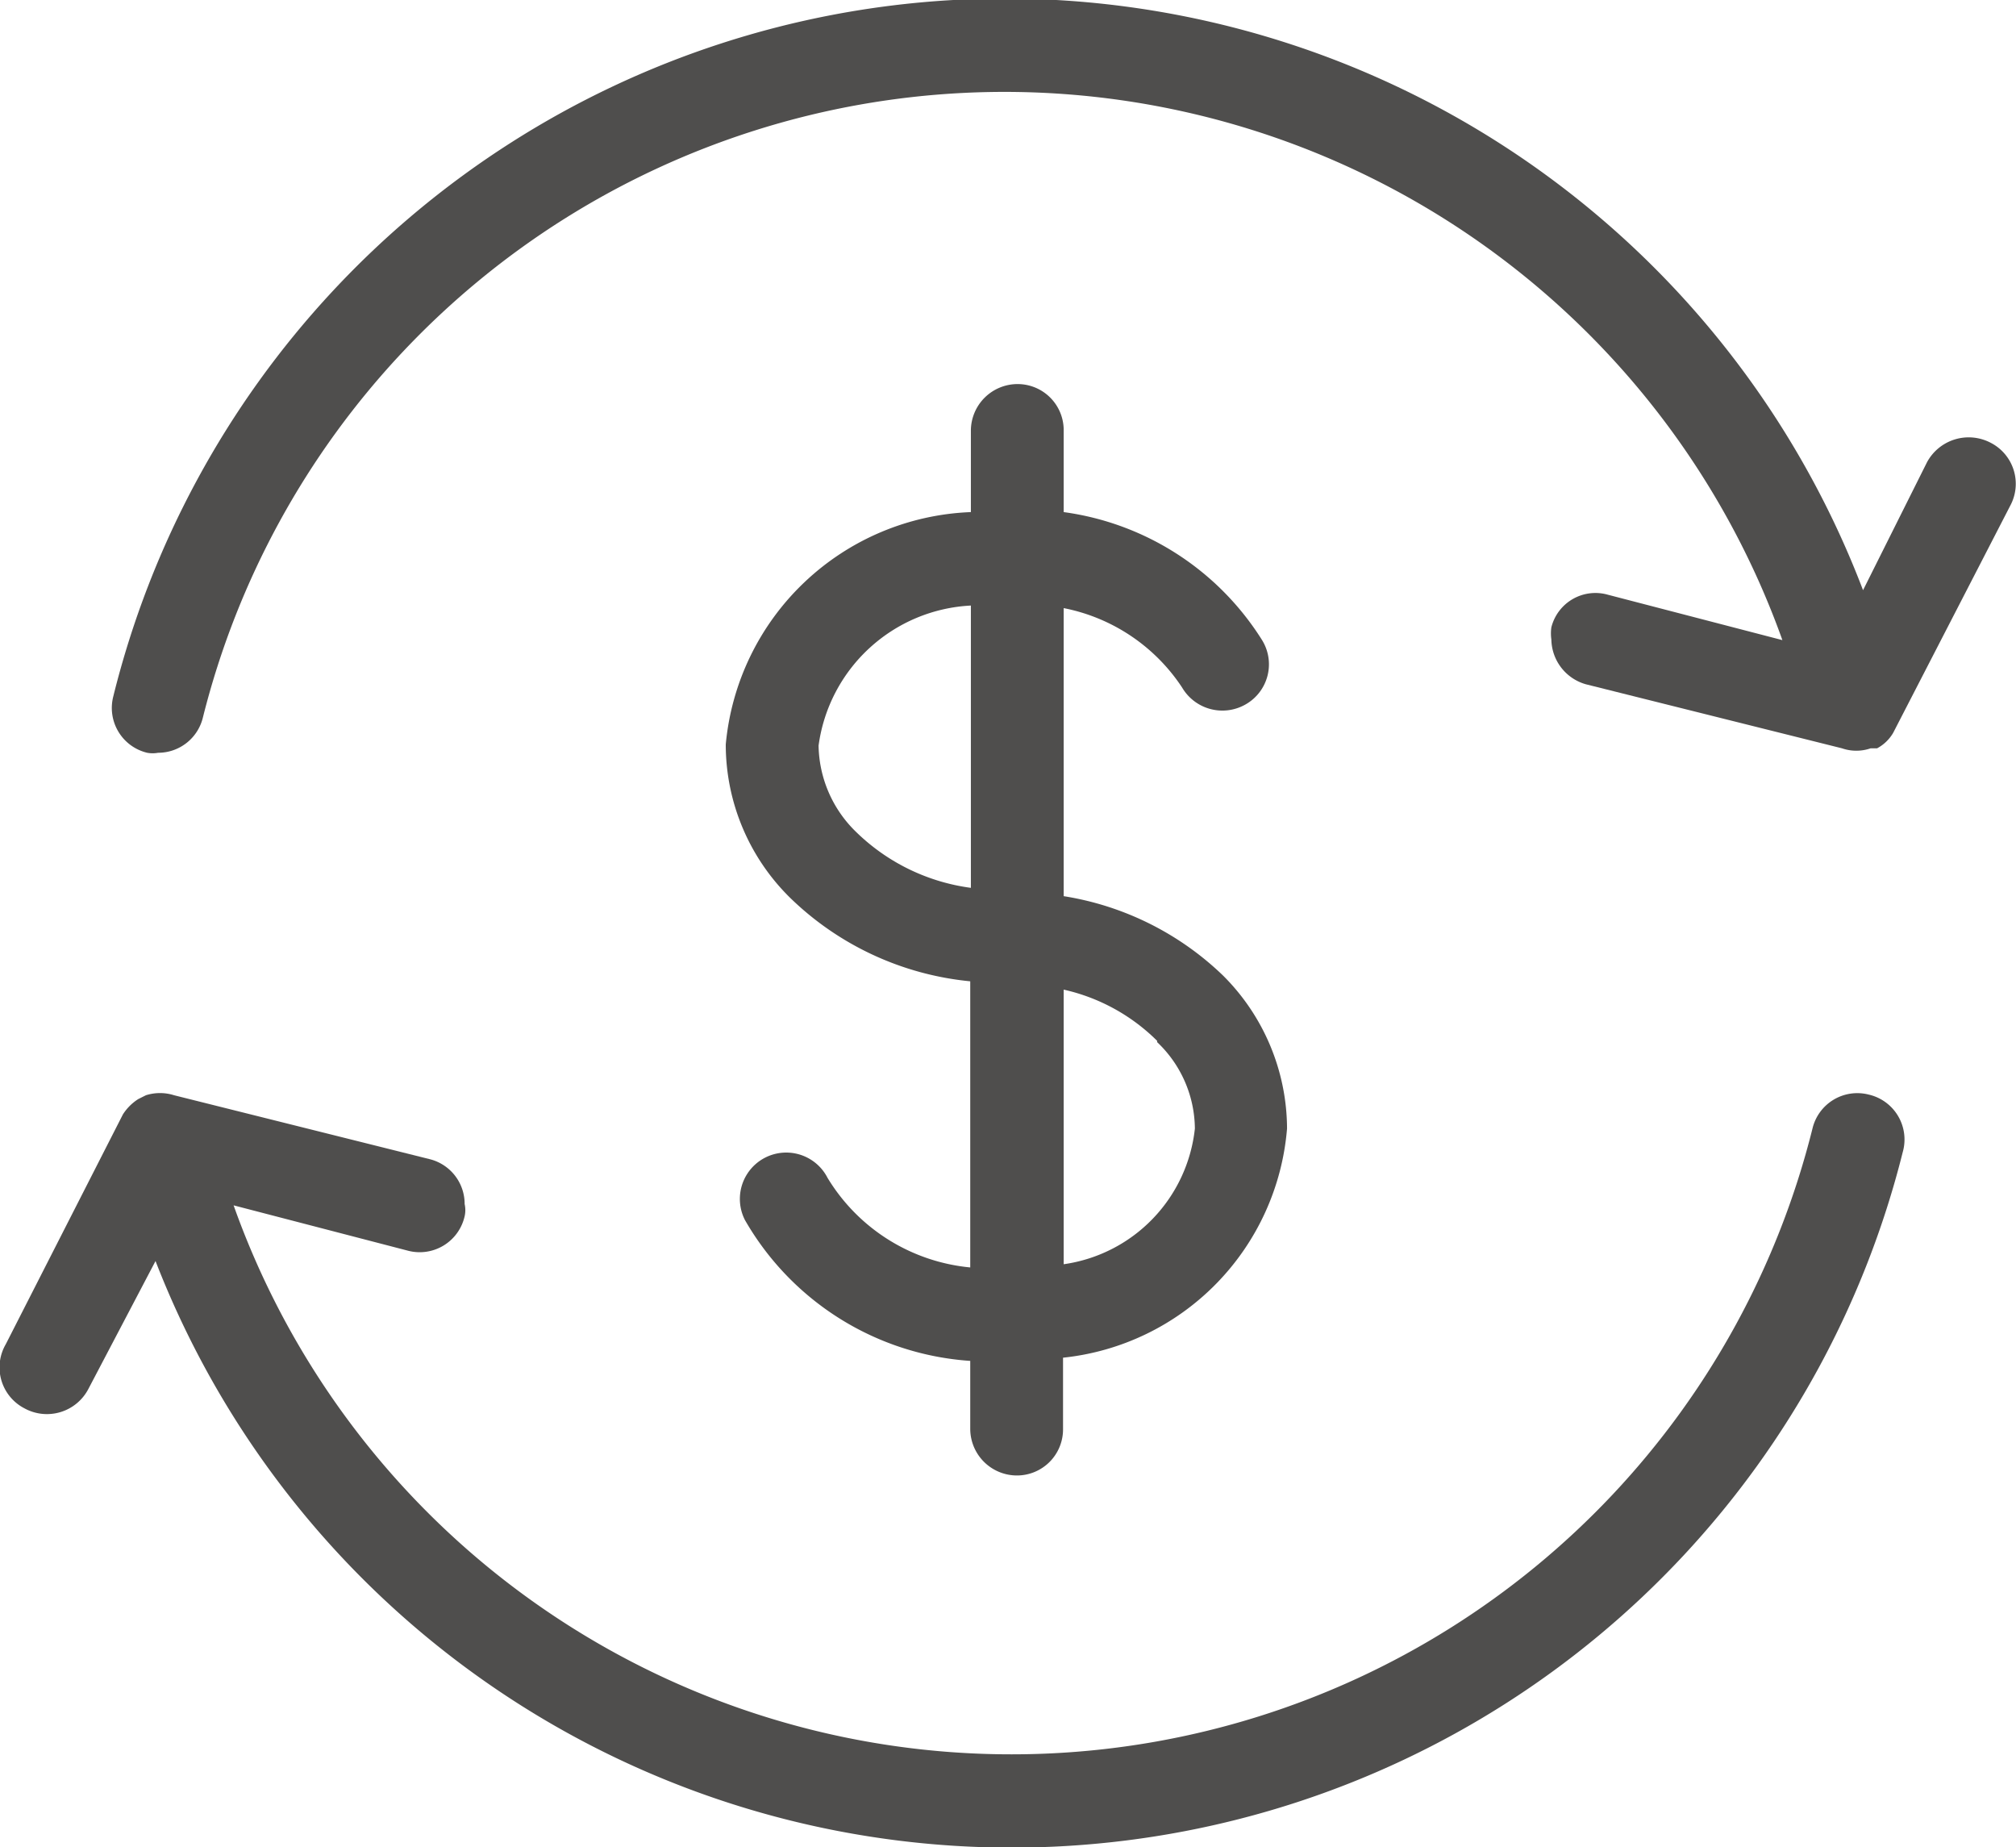 <svg xmlns="http://www.w3.org/2000/svg" viewBox="0 0 31.5 28.86"><defs><style>.cls-1{fill:#4f4e4d;}</style></defs><g id="圖層_2" data-name="圖層 2"><g id="圖層_1-2" data-name="圖層 1"><path class="cls-1" d="M15.9,6a.73.73,0,0,0-.73.72V8a4,4,0,0,0-3.83,3.63,3.36,3.36,0,0,0,1,2.39,4.68,4.68,0,0,0,2.82,1.31V19.8a2.93,2.93,0,0,1-2.23-1.4.72.72,0,1,0-1.29.66,4.4,4.4,0,0,0,3.52,2.2v1.07a.73.73,0,0,0,.73.72.72.72,0,0,0,.72-.72V21.21a3.92,3.92,0,0,0,3.5-3.58,3.39,3.39,0,0,0-1-2.39A4.63,4.63,0,0,0,16.62,14V9.5a2.88,2.88,0,0,1,1.85,1.24.73.73,0,0,0,1,.26.72.72,0,0,0,.25-1,4.35,4.35,0,0,0-3.1-2V6.7A.72.72,0,0,0,15.9,6Zm-3.11,5.65a2.53,2.53,0,0,1,2.38-2.19v4.41A3.16,3.16,0,0,1,13.38,13,1.92,1.92,0,0,1,12.79,11.63Zm5.29,4.63a1.88,1.88,0,0,1,.59,1.35,2.4,2.4,0,0,1-2.05,2.12V15.46A3,3,0,0,1,18.08,16.26Z"/><path class="cls-1" d="M29.2,17.1a.72.72,0,0,0-.88.53,12.9,12.9,0,0,1-24.67,1.2l2.73.71A.72.72,0,0,0,7.26,19a.43.43,0,0,0,0-.19.72.72,0,0,0-.54-.7l-4-1a.73.73,0,0,0-.44,0h0l-.12.06h0a.78.78,0,0,0-.24.24l0,0L.09,21a.72.72,0,0,0,.29,1,.73.73,0,0,0,1-.3l1.05-2A14.35,14.35,0,0,0,29.73,18,.72.72,0,0,0,29.2,17.1Z"/><path class="cls-1" d="M31.11,6.92a.74.74,0,0,0-1,.3l-1,2A14.35,14.35,0,0,0,1.77,10.88a.72.72,0,0,0,.53.88.47.47,0,0,0,.17,0,.72.72,0,0,0,.7-.55A12.91,12.91,0,0,1,27.85,10l-2.73-.71a.71.71,0,0,0-.88.51.68.68,0,0,0,0,.19.74.74,0,0,0,.54.7l4,1a.69.69,0,0,0,.45,0h0l.1,0h0a.64.64,0,0,0,.25-.24l0,0L31.41,7.9A.72.72,0,0,0,31.11,6.92Z"/></g></g></svg>